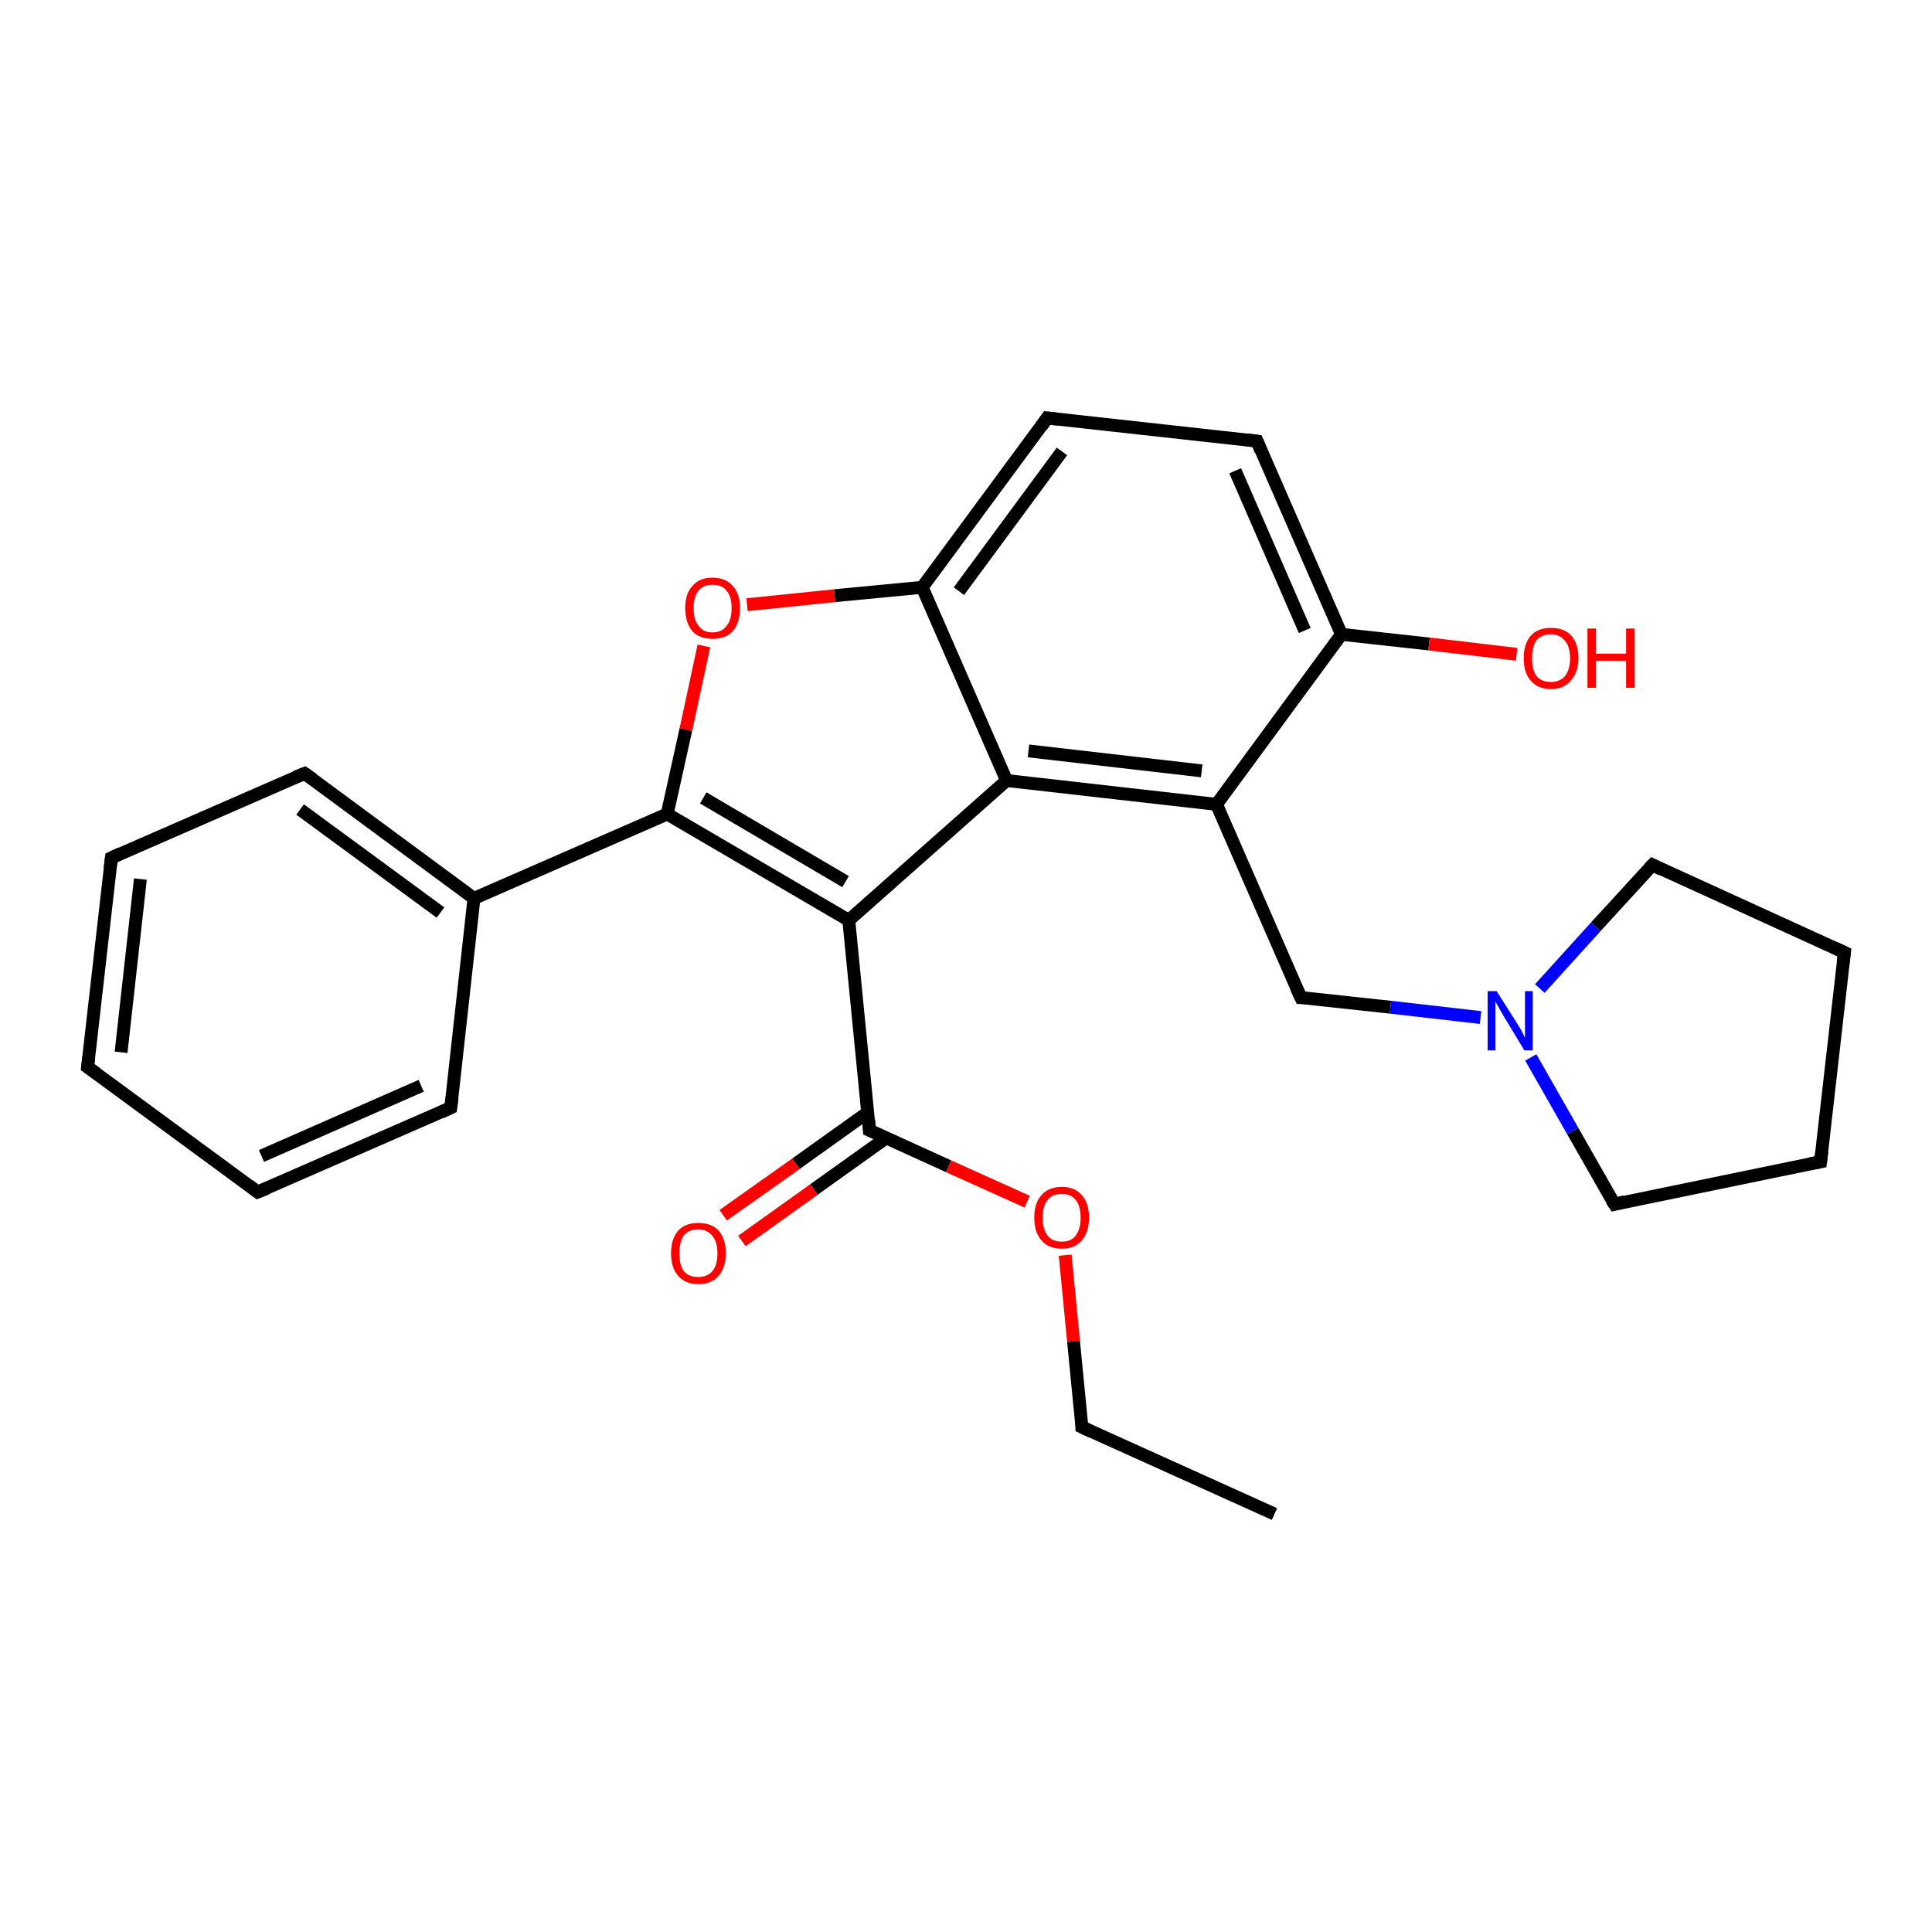<?xml version='1.0' encoding='iso-8859-1'?>
<svg version='1.1' baseProfile='full'
              xmlns='http://www.w3.org/2000/svg'
                      xmlns:rdkit='http://www.rdkit.org/xml'
                      xmlns:xlink='http://www.w3.org/1999/xlink'
                  xml:space='preserve'
width='300px' height='300px' viewBox='0 0 300 300'>
<!-- END OF HEADER -->
<rect style='opacity:1.0;fill:#FFFFFF;stroke:none' width='300.0' height='300.0' x='0.0' y='0.0'> </rect>
<path class='bond-0 atom-0 atom-1' d='M 112.3,188.7 L 123.6,180.7' style='fill:none;fill-rule:evenodd;stroke:#FF0000;stroke-width:2.0px;stroke-linecap:butt;stroke-linejoin:miter;stroke-opacity:1' />
<path class='bond-0 atom-0 atom-1' d='M 123.6,180.7 L 134.8,172.7' style='fill:none;fill-rule:evenodd;stroke:#000000;stroke-width:2.0px;stroke-linecap:butt;stroke-linejoin:miter;stroke-opacity:1' />
<path class='bond-0 atom-0 atom-1' d='M 115.2,192.7 L 126.4,184.7' style='fill:none;fill-rule:evenodd;stroke:#FF0000;stroke-width:2.0px;stroke-linecap:butt;stroke-linejoin:miter;stroke-opacity:1' />
<path class='bond-0 atom-0 atom-1' d='M 126.4,184.7 L 137.6,176.7' style='fill:none;fill-rule:evenodd;stroke:#000000;stroke-width:2.0px;stroke-linecap:butt;stroke-linejoin:miter;stroke-opacity:1' />
<path class='bond-1 atom-1 atom-2' d='M 135.0,175.5 L 147.3,181.1' style='fill:none;fill-rule:evenodd;stroke:#000000;stroke-width:2.0px;stroke-linecap:butt;stroke-linejoin:miter;stroke-opacity:1' />
<path class='bond-1 atom-1 atom-2' d='M 147.3,181.1 L 159.5,186.6' style='fill:none;fill-rule:evenodd;stroke:#FF0000;stroke-width:2.0px;stroke-linecap:butt;stroke-linejoin:miter;stroke-opacity:1' />
<path class='bond-2 atom-2 atom-3' d='M 165.4,194.9 L 166.7,208.3' style='fill:none;fill-rule:evenodd;stroke:#FF0000;stroke-width:2.0px;stroke-linecap:butt;stroke-linejoin:miter;stroke-opacity:1' />
<path class='bond-2 atom-2 atom-3' d='M 166.7,208.3 L 168.0,221.6' style='fill:none;fill-rule:evenodd;stroke:#000000;stroke-width:2.0px;stroke-linecap:butt;stroke-linejoin:miter;stroke-opacity:1' />
<path class='bond-3 atom-3 atom-4' d='M 168.0,221.6 L 197.9,235.1' style='fill:none;fill-rule:evenodd;stroke:#000000;stroke-width:2.0px;stroke-linecap:butt;stroke-linejoin:miter;stroke-opacity:1' />
<path class='bond-4 atom-1 atom-5' d='M 135.0,175.5 L 131.8,142.9' style='fill:none;fill-rule:evenodd;stroke:#000000;stroke-width:2.0px;stroke-linecap:butt;stroke-linejoin:miter;stroke-opacity:1' />
<path class='bond-5 atom-5 atom-6' d='M 131.8,142.9 L 156.3,121.2' style='fill:none;fill-rule:evenodd;stroke:#000000;stroke-width:2.0px;stroke-linecap:butt;stroke-linejoin:miter;stroke-opacity:1' />
<path class='bond-6 atom-6 atom-7' d='M 156.3,121.2 L 188.9,124.9' style='fill:none;fill-rule:evenodd;stroke:#000000;stroke-width:2.0px;stroke-linecap:butt;stroke-linejoin:miter;stroke-opacity:1' />
<path class='bond-6 atom-6 atom-7' d='M 159.7,116.6 L 186.6,119.7' style='fill:none;fill-rule:evenodd;stroke:#000000;stroke-width:2.0px;stroke-linecap:butt;stroke-linejoin:miter;stroke-opacity:1' />
<path class='bond-7 atom-7 atom-8' d='M 188.9,124.9 L 208.3,98.5' style='fill:none;fill-rule:evenodd;stroke:#000000;stroke-width:2.0px;stroke-linecap:butt;stroke-linejoin:miter;stroke-opacity:1' />
<path class='bond-8 atom-8 atom-9' d='M 208.3,98.5 L 221.9,100.0' style='fill:none;fill-rule:evenodd;stroke:#000000;stroke-width:2.0px;stroke-linecap:butt;stroke-linejoin:miter;stroke-opacity:1' />
<path class='bond-8 atom-8 atom-9' d='M 221.9,100.0 L 235.5,101.6' style='fill:none;fill-rule:evenodd;stroke:#FF0000;stroke-width:2.0px;stroke-linecap:butt;stroke-linejoin:miter;stroke-opacity:1' />
<path class='bond-9 atom-8 atom-10' d='M 208.3,98.5 L 195.2,68.5' style='fill:none;fill-rule:evenodd;stroke:#000000;stroke-width:2.0px;stroke-linecap:butt;stroke-linejoin:miter;stroke-opacity:1' />
<path class='bond-9 atom-8 atom-10' d='M 202.6,97.9 L 191.8,73.1' style='fill:none;fill-rule:evenodd;stroke:#000000;stroke-width:2.0px;stroke-linecap:butt;stroke-linejoin:miter;stroke-opacity:1' />
<path class='bond-10 atom-10 atom-11' d='M 195.2,68.5 L 162.6,64.9' style='fill:none;fill-rule:evenodd;stroke:#000000;stroke-width:2.0px;stroke-linecap:butt;stroke-linejoin:miter;stroke-opacity:1' />
<path class='bond-11 atom-11 atom-12' d='M 162.6,64.9 L 143.2,91.2' style='fill:none;fill-rule:evenodd;stroke:#000000;stroke-width:2.0px;stroke-linecap:butt;stroke-linejoin:miter;stroke-opacity:1' />
<path class='bond-11 atom-11 atom-12' d='M 164.9,70.1 L 148.9,91.8' style='fill:none;fill-rule:evenodd;stroke:#000000;stroke-width:2.0px;stroke-linecap:butt;stroke-linejoin:miter;stroke-opacity:1' />
<path class='bond-12 atom-12 atom-13' d='M 143.2,91.2 L 129.6,92.5' style='fill:none;fill-rule:evenodd;stroke:#000000;stroke-width:2.0px;stroke-linecap:butt;stroke-linejoin:miter;stroke-opacity:1' />
<path class='bond-12 atom-12 atom-13' d='M 129.6,92.5 L 116.0,93.9' style='fill:none;fill-rule:evenodd;stroke:#FF0000;stroke-width:2.0px;stroke-linecap:butt;stroke-linejoin:miter;stroke-opacity:1' />
<path class='bond-13 atom-13 atom-14' d='M 109.3,100.3 L 106.5,113.3' style='fill:none;fill-rule:evenodd;stroke:#FF0000;stroke-width:2.0px;stroke-linecap:butt;stroke-linejoin:miter;stroke-opacity:1' />
<path class='bond-13 atom-13 atom-14' d='M 106.5,113.3 L 103.6,126.4' style='fill:none;fill-rule:evenodd;stroke:#000000;stroke-width:2.0px;stroke-linecap:butt;stroke-linejoin:miter;stroke-opacity:1' />
<path class='bond-14 atom-14 atom-15' d='M 103.6,126.4 L 73.6,139.5' style='fill:none;fill-rule:evenodd;stroke:#000000;stroke-width:2.0px;stroke-linecap:butt;stroke-linejoin:miter;stroke-opacity:1' />
<path class='bond-15 atom-15 atom-16' d='M 73.6,139.5 L 47.3,120.1' style='fill:none;fill-rule:evenodd;stroke:#000000;stroke-width:2.0px;stroke-linecap:butt;stroke-linejoin:miter;stroke-opacity:1' />
<path class='bond-15 atom-15 atom-16' d='M 68.4,141.7 L 46.6,125.7' style='fill:none;fill-rule:evenodd;stroke:#000000;stroke-width:2.0px;stroke-linecap:butt;stroke-linejoin:miter;stroke-opacity:1' />
<path class='bond-16 atom-16 atom-17' d='M 47.3,120.1 L 17.3,133.2' style='fill:none;fill-rule:evenodd;stroke:#000000;stroke-width:2.0px;stroke-linecap:butt;stroke-linejoin:miter;stroke-opacity:1' />
<path class='bond-17 atom-17 atom-18' d='M 17.3,133.2 L 13.6,165.7' style='fill:none;fill-rule:evenodd;stroke:#000000;stroke-width:2.0px;stroke-linecap:butt;stroke-linejoin:miter;stroke-opacity:1' />
<path class='bond-17 atom-17 atom-18' d='M 21.8,136.5 L 18.8,163.4' style='fill:none;fill-rule:evenodd;stroke:#000000;stroke-width:2.0px;stroke-linecap:butt;stroke-linejoin:miter;stroke-opacity:1' />
<path class='bond-18 atom-18 atom-19' d='M 13.6,165.7 L 40.0,185.1' style='fill:none;fill-rule:evenodd;stroke:#000000;stroke-width:2.0px;stroke-linecap:butt;stroke-linejoin:miter;stroke-opacity:1' />
<path class='bond-19 atom-19 atom-20' d='M 40.0,185.1 L 70.0,172.0' style='fill:none;fill-rule:evenodd;stroke:#000000;stroke-width:2.0px;stroke-linecap:butt;stroke-linejoin:miter;stroke-opacity:1' />
<path class='bond-19 atom-19 atom-20' d='M 40.6,179.5 L 65.4,168.6' style='fill:none;fill-rule:evenodd;stroke:#000000;stroke-width:2.0px;stroke-linecap:butt;stroke-linejoin:miter;stroke-opacity:1' />
<path class='bond-20 atom-7 atom-21' d='M 188.9,124.9 L 202.0,154.9' style='fill:none;fill-rule:evenodd;stroke:#000000;stroke-width:2.0px;stroke-linecap:butt;stroke-linejoin:miter;stroke-opacity:1' />
<path class='bond-21 atom-21 atom-22' d='M 202.0,154.9 L 215.9,156.4' style='fill:none;fill-rule:evenodd;stroke:#000000;stroke-width:2.0px;stroke-linecap:butt;stroke-linejoin:miter;stroke-opacity:1' />
<path class='bond-21 atom-21 atom-22' d='M 215.9,156.4 L 229.9,158.0' style='fill:none;fill-rule:evenodd;stroke:#0000FF;stroke-width:2.0px;stroke-linecap:butt;stroke-linejoin:miter;stroke-opacity:1' />
<path class='bond-22 atom-22 atom-23' d='M 239.1,153.5 L 247.8,143.9' style='fill:none;fill-rule:evenodd;stroke:#0000FF;stroke-width:2.0px;stroke-linecap:butt;stroke-linejoin:miter;stroke-opacity:1' />
<path class='bond-22 atom-22 atom-23' d='M 247.8,143.9 L 256.6,134.3' style='fill:none;fill-rule:evenodd;stroke:#000000;stroke-width:2.0px;stroke-linecap:butt;stroke-linejoin:miter;stroke-opacity:1' />
<path class='bond-23 atom-23 atom-24' d='M 256.6,134.3 L 286.4,147.9' style='fill:none;fill-rule:evenodd;stroke:#000000;stroke-width:2.0px;stroke-linecap:butt;stroke-linejoin:miter;stroke-opacity:1' />
<path class='bond-24 atom-24 atom-25' d='M 286.4,147.9 L 282.7,180.4' style='fill:none;fill-rule:evenodd;stroke:#000000;stroke-width:2.0px;stroke-linecap:butt;stroke-linejoin:miter;stroke-opacity:1' />
<path class='bond-25 atom-25 atom-26' d='M 282.7,180.4 L 250.7,187.0' style='fill:none;fill-rule:evenodd;stroke:#000000;stroke-width:2.0px;stroke-linecap:butt;stroke-linejoin:miter;stroke-opacity:1' />
<path class='bond-26 atom-14 atom-5' d='M 103.6,126.4 L 131.8,142.9' style='fill:none;fill-rule:evenodd;stroke:#000000;stroke-width:2.0px;stroke-linecap:butt;stroke-linejoin:miter;stroke-opacity:1' />
<path class='bond-26 atom-14 atom-5' d='M 109.2,123.9 L 131.3,136.9' style='fill:none;fill-rule:evenodd;stroke:#000000;stroke-width:2.0px;stroke-linecap:butt;stroke-linejoin:miter;stroke-opacity:1' />
<path class='bond-27 atom-20 atom-15' d='M 70.0,172.0 L 73.6,139.5' style='fill:none;fill-rule:evenodd;stroke:#000000;stroke-width:2.0px;stroke-linecap:butt;stroke-linejoin:miter;stroke-opacity:1' />
<path class='bond-28 atom-12 atom-6' d='M 143.2,91.2 L 156.3,121.2' style='fill:none;fill-rule:evenodd;stroke:#000000;stroke-width:2.0px;stroke-linecap:butt;stroke-linejoin:miter;stroke-opacity:1' />
<path class='bond-29 atom-26 atom-22' d='M 250.7,187.0 L 244.2,175.6' style='fill:none;fill-rule:evenodd;stroke:#000000;stroke-width:2.0px;stroke-linecap:butt;stroke-linejoin:miter;stroke-opacity:1' />
<path class='bond-29 atom-26 atom-22' d='M 244.2,175.6 L 237.7,164.2' style='fill:none;fill-rule:evenodd;stroke:#0000FF;stroke-width:2.0px;stroke-linecap:butt;stroke-linejoin:miter;stroke-opacity:1' />
<path d='M 135.7,175.8 L 135.0,175.5 L 134.9,173.9' style='fill:none;stroke:#000000;stroke-width:2.0px;stroke-linecap:butt;stroke-linejoin:miter;stroke-opacity:1;' />
<path d='M 168.0,220.9 L 168.0,221.6 L 169.5,222.3' style='fill:none;stroke:#000000;stroke-width:2.0px;stroke-linecap:butt;stroke-linejoin:miter;stroke-opacity:1;' />
<path d='M 195.8,70.0 L 195.2,68.5 L 193.5,68.3' style='fill:none;stroke:#000000;stroke-width:2.0px;stroke-linecap:butt;stroke-linejoin:miter;stroke-opacity:1;' />
<path d='M 164.3,65.1 L 162.6,64.9 L 161.7,66.2' style='fill:none;stroke:#000000;stroke-width:2.0px;stroke-linecap:butt;stroke-linejoin:miter;stroke-opacity:1;' />
<path d='M 48.6,121.0 L 47.3,120.1 L 45.8,120.7' style='fill:none;stroke:#000000;stroke-width:2.0px;stroke-linecap:butt;stroke-linejoin:miter;stroke-opacity:1;' />
<path d='M 18.8,132.5 L 17.3,133.2 L 17.1,134.8' style='fill:none;stroke:#000000;stroke-width:2.0px;stroke-linecap:butt;stroke-linejoin:miter;stroke-opacity:1;' />
<path d='M 13.8,164.1 L 13.6,165.7 L 15.0,166.7' style='fill:none;stroke:#000000;stroke-width:2.0px;stroke-linecap:butt;stroke-linejoin:miter;stroke-opacity:1;' />
<path d='M 38.7,184.1 L 40.0,185.1 L 41.5,184.5' style='fill:none;stroke:#000000;stroke-width:2.0px;stroke-linecap:butt;stroke-linejoin:miter;stroke-opacity:1;' />
<path d='M 68.5,172.7 L 70.0,172.0 L 70.2,170.4' style='fill:none;stroke:#000000;stroke-width:2.0px;stroke-linecap:butt;stroke-linejoin:miter;stroke-opacity:1;' />
<path d='M 201.3,153.4 L 202.0,154.9 L 202.7,154.9' style='fill:none;stroke:#000000;stroke-width:2.0px;stroke-linecap:butt;stroke-linejoin:miter;stroke-opacity:1;' />
<path d='M 256.1,134.8 L 256.6,134.3 L 258.0,135.0' style='fill:none;stroke:#000000;stroke-width:2.0px;stroke-linecap:butt;stroke-linejoin:miter;stroke-opacity:1;' />
<path d='M 284.9,147.2 L 286.4,147.9 L 286.2,149.5' style='fill:none;stroke:#000000;stroke-width:2.0px;stroke-linecap:butt;stroke-linejoin:miter;stroke-opacity:1;' />
<path d='M 282.9,178.8 L 282.7,180.4 L 281.1,180.7' style='fill:none;stroke:#000000;stroke-width:2.0px;stroke-linecap:butt;stroke-linejoin:miter;stroke-opacity:1;' />
<path d='M 252.3,186.6 L 250.7,187.0 L 250.3,186.4' style='fill:none;stroke:#000000;stroke-width:2.0px;stroke-linecap:butt;stroke-linejoin:miter;stroke-opacity:1;' />
<path class='atom-0' d='M 104.2 194.6
Q 104.2 192.4, 105.3 191.1
Q 106.4 189.9, 108.4 189.9
Q 110.5 189.9, 111.6 191.1
Q 112.7 192.4, 112.7 194.6
Q 112.7 196.8, 111.6 198.1
Q 110.5 199.4, 108.4 199.4
Q 106.4 199.4, 105.3 198.1
Q 104.2 196.9, 104.2 194.6
M 108.4 198.3
Q 109.8 198.3, 110.6 197.4
Q 111.4 196.5, 111.4 194.6
Q 111.4 192.8, 110.6 191.9
Q 109.8 190.9, 108.4 190.9
Q 107.0 190.9, 106.2 191.8
Q 105.5 192.8, 105.5 194.6
Q 105.5 196.5, 106.2 197.4
Q 107.0 198.3, 108.4 198.3
' fill='#FF0000'/>
<path class='atom-2' d='M 160.6 189.1
Q 160.6 186.8, 161.7 185.6
Q 162.8 184.3, 164.9 184.3
Q 166.9 184.3, 168.0 185.6
Q 169.1 186.8, 169.1 189.1
Q 169.1 191.3, 168.0 192.6
Q 166.9 193.9, 164.9 193.9
Q 162.8 193.9, 161.7 192.6
Q 160.6 191.3, 160.6 189.1
M 164.9 192.8
Q 166.3 192.8, 167.0 191.9
Q 167.8 190.9, 167.8 189.1
Q 167.8 187.2, 167.0 186.3
Q 166.3 185.4, 164.9 185.4
Q 163.4 185.4, 162.7 186.3
Q 161.9 187.2, 161.9 189.1
Q 161.9 190.9, 162.7 191.9
Q 163.4 192.8, 164.9 192.8
' fill='#FF0000'/>
<path class='atom-9' d='M 236.6 102.2
Q 236.6 100.0, 237.7 98.7
Q 238.8 97.5, 240.8 97.5
Q 242.9 97.5, 244.0 98.7
Q 245.1 100.0, 245.1 102.2
Q 245.1 104.4, 243.9 105.7
Q 242.8 107.0, 240.8 107.0
Q 238.8 107.0, 237.7 105.7
Q 236.6 104.5, 236.6 102.2
M 240.8 105.9
Q 242.2 105.9, 243.0 105.0
Q 243.8 104.0, 243.8 102.2
Q 243.8 100.4, 243.0 99.5
Q 242.2 98.5, 240.8 98.5
Q 239.4 98.5, 238.6 99.4
Q 237.9 100.4, 237.9 102.2
Q 237.9 104.1, 238.6 105.0
Q 239.4 105.9, 240.8 105.9
' fill='#FF0000'/>
<path class='atom-9' d='M 246.5 97.6
L 247.8 97.6
L 247.8 101.5
L 252.5 101.5
L 252.5 97.6
L 253.8 97.6
L 253.8 106.8
L 252.5 106.8
L 252.5 102.6
L 247.8 102.6
L 247.8 106.8
L 246.5 106.8
L 246.5 97.6
' fill='#FF0000'/>
<path class='atom-13' d='M 106.4 94.4
Q 106.4 92.2, 107.5 91.0
Q 108.6 89.7, 110.6 89.7
Q 112.7 89.7, 113.8 91.0
Q 114.9 92.2, 114.9 94.4
Q 114.9 96.7, 113.8 98.0
Q 112.7 99.2, 110.6 99.2
Q 108.6 99.2, 107.5 98.0
Q 106.4 96.7, 106.4 94.4
M 110.6 98.2
Q 112.1 98.2, 112.8 97.2
Q 113.6 96.3, 113.6 94.4
Q 113.6 92.6, 112.8 91.7
Q 112.1 90.8, 110.6 90.8
Q 109.2 90.8, 108.5 91.7
Q 107.7 92.6, 107.7 94.4
Q 107.7 96.3, 108.5 97.2
Q 109.2 98.2, 110.6 98.2
' fill='#FF0000'/>
<path class='atom-22' d='M 232.4 153.9
L 235.5 158.8
Q 235.8 159.3, 236.3 160.1
Q 236.7 161.0, 236.8 161.1
L 236.8 153.9
L 238.0 153.9
L 238.0 163.1
L 236.7 163.1
L 233.5 157.8
Q 233.1 157.1, 232.7 156.4
Q 232.3 155.7, 232.2 155.5
L 232.2 163.1
L 231.0 163.1
L 231.0 153.9
L 232.4 153.9
' fill='#0000FF'/>
</svg>
